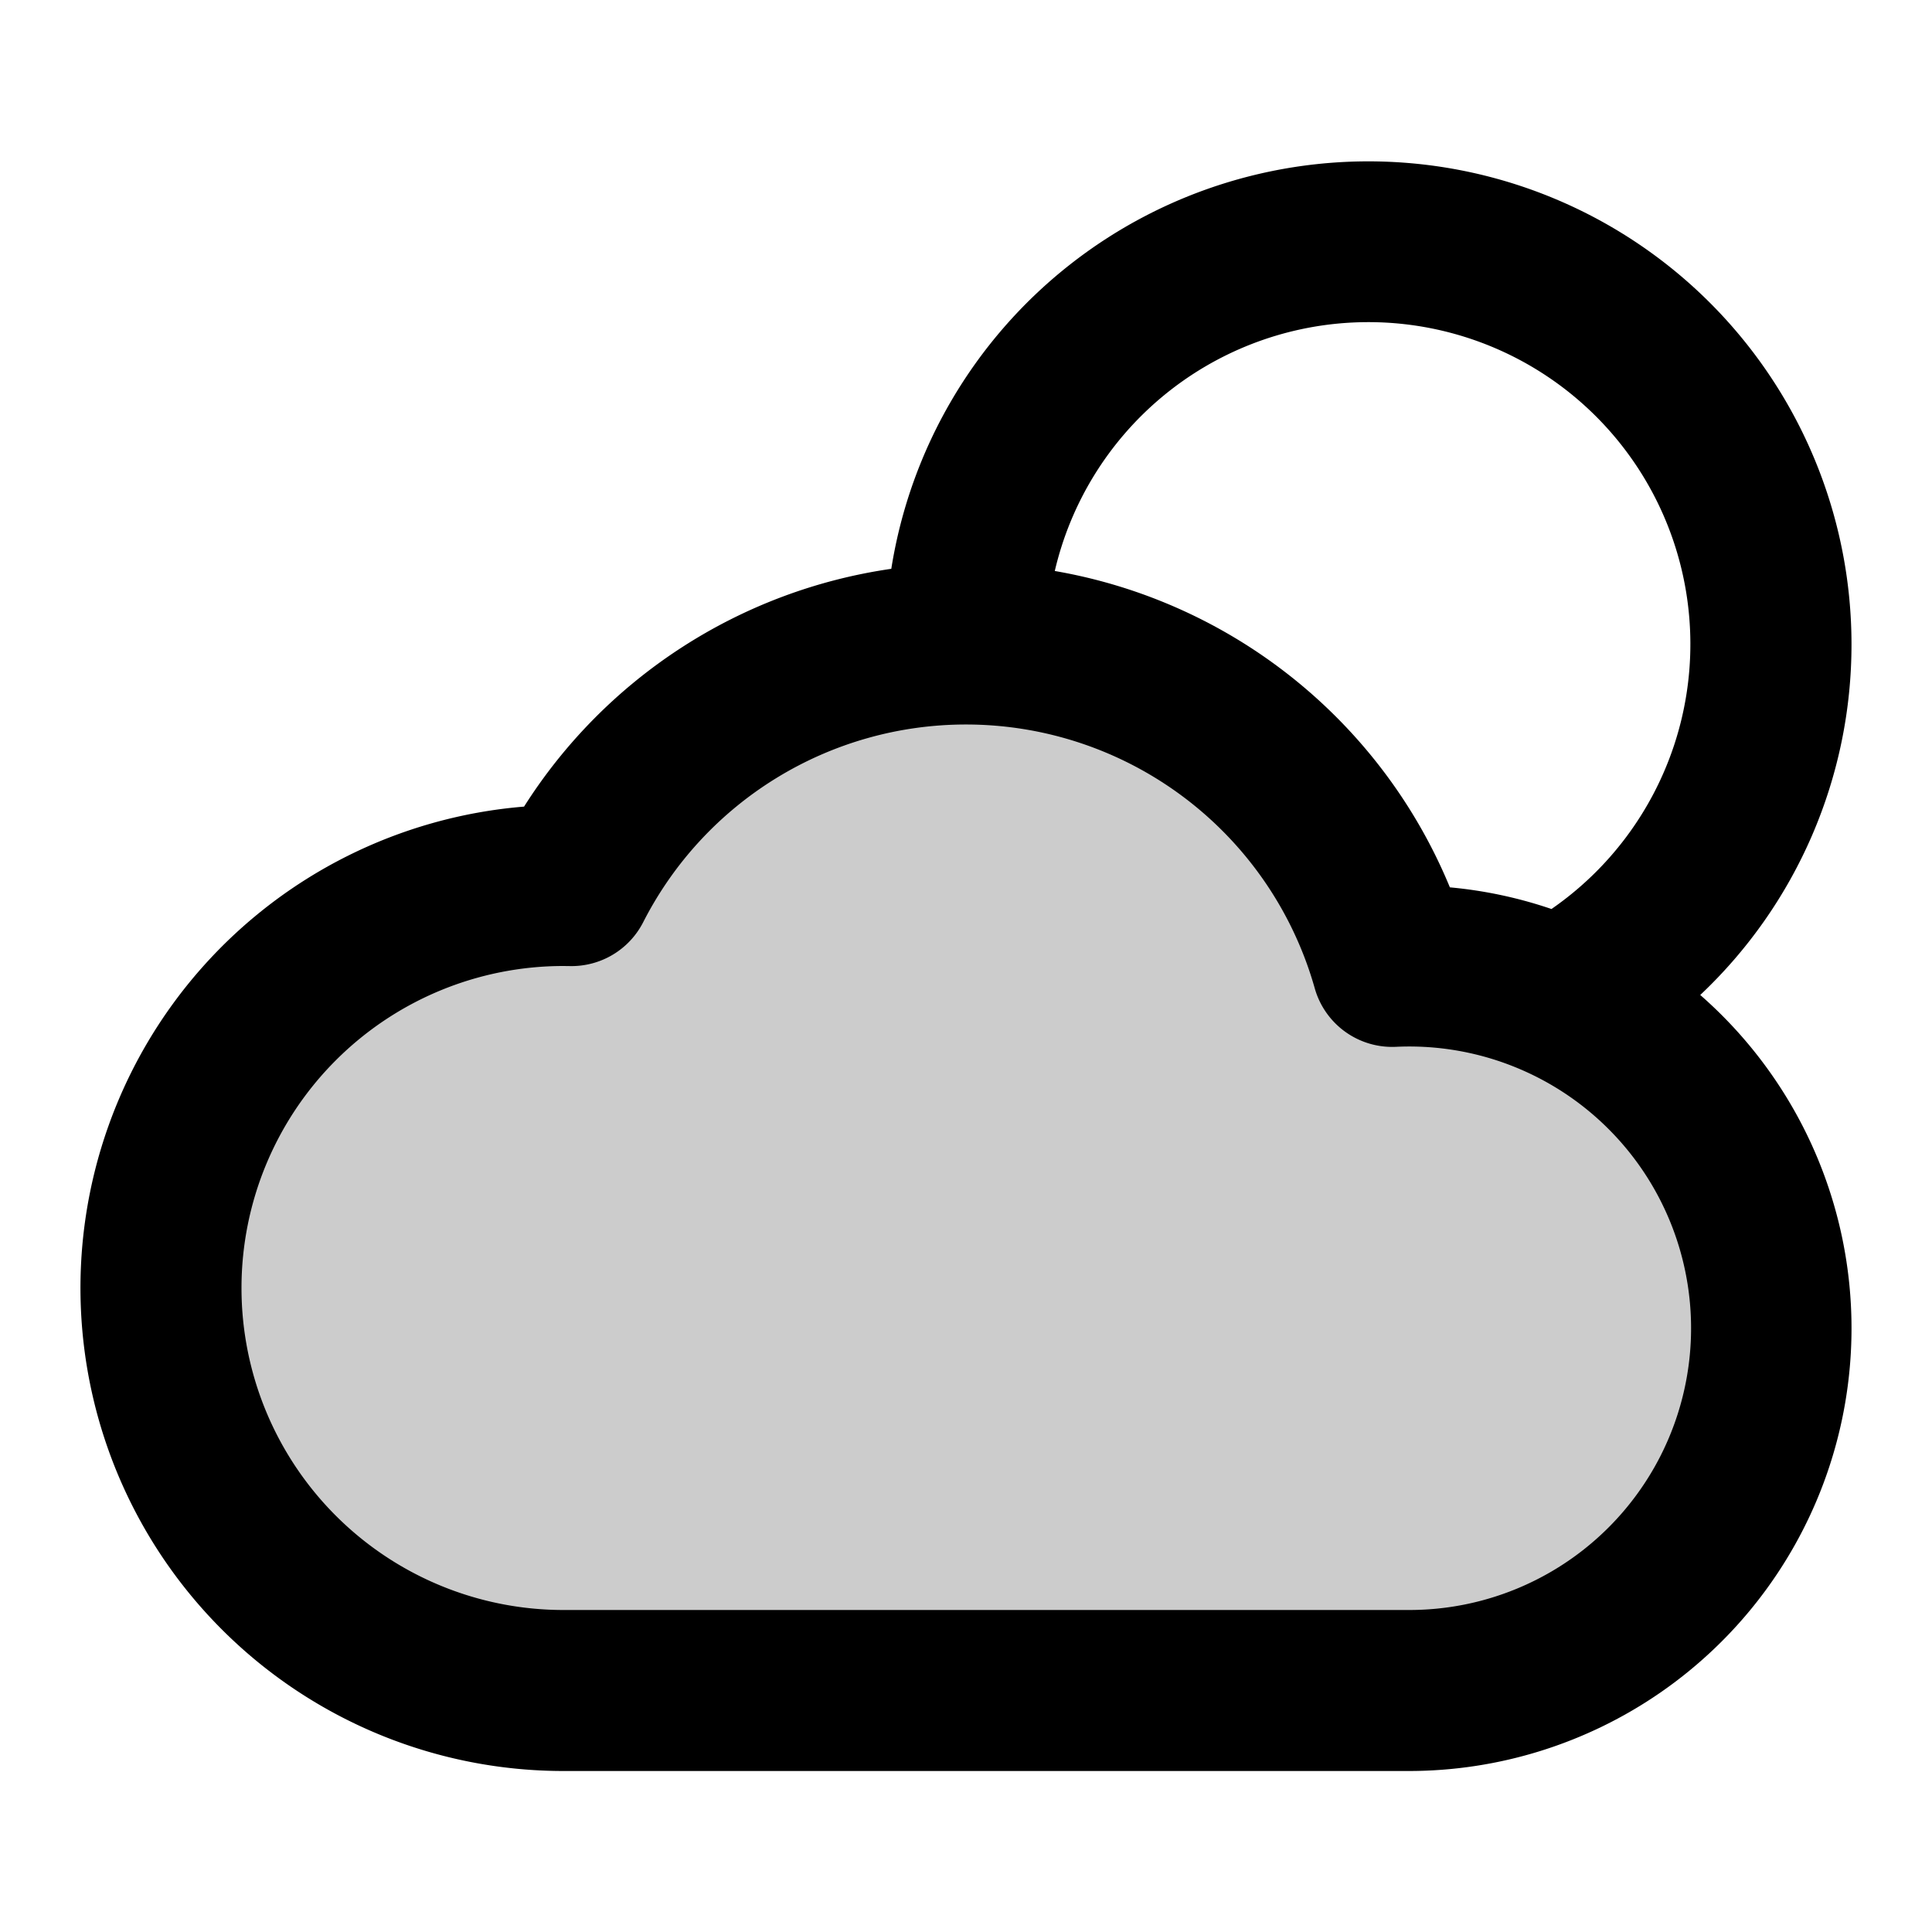 <svg xmlns="http://www.w3.org/2000/svg" width="24" height="24" viewBox="0 0 24 24">
  <path d="M7 21a5 5 0 1 1 .1-9.999 5.502 5.502 0 0 1 10.195 1.004A4.5 4.5 0 1 1 17.5 21H6.999Z" opacity=".2"/>
  <path fill-rule="evenodd" d="M11.072 7.066A6.001 6.001 0 0 1 23 8a5.984 5.984 0 0 1-1.879 4.36A5.5 5.5 0 0 1 17.5 22H7a6 6 0 0 1-.49-11.98 6.502 6.502 0 0 1 4.562-2.954Zm2.031.027a6.509 6.509 0 0 1 4.908 3.93c.438.04.86.132 1.262.269a4 4 0 1 0-6.17-4.199ZM12 9a4.5 4.5 0 0 0-4.01 2.456 1 1 0 0 1-.91.545L7 12a4 4 0 0 0 0 8h10.5a3.5 3.5 0 1 0-.16-6.996 1 1 0 0 1-1.008-.728A4.502 4.502 0 0 0 12 9Z" clip-rule="evenodd"/>
</svg>
